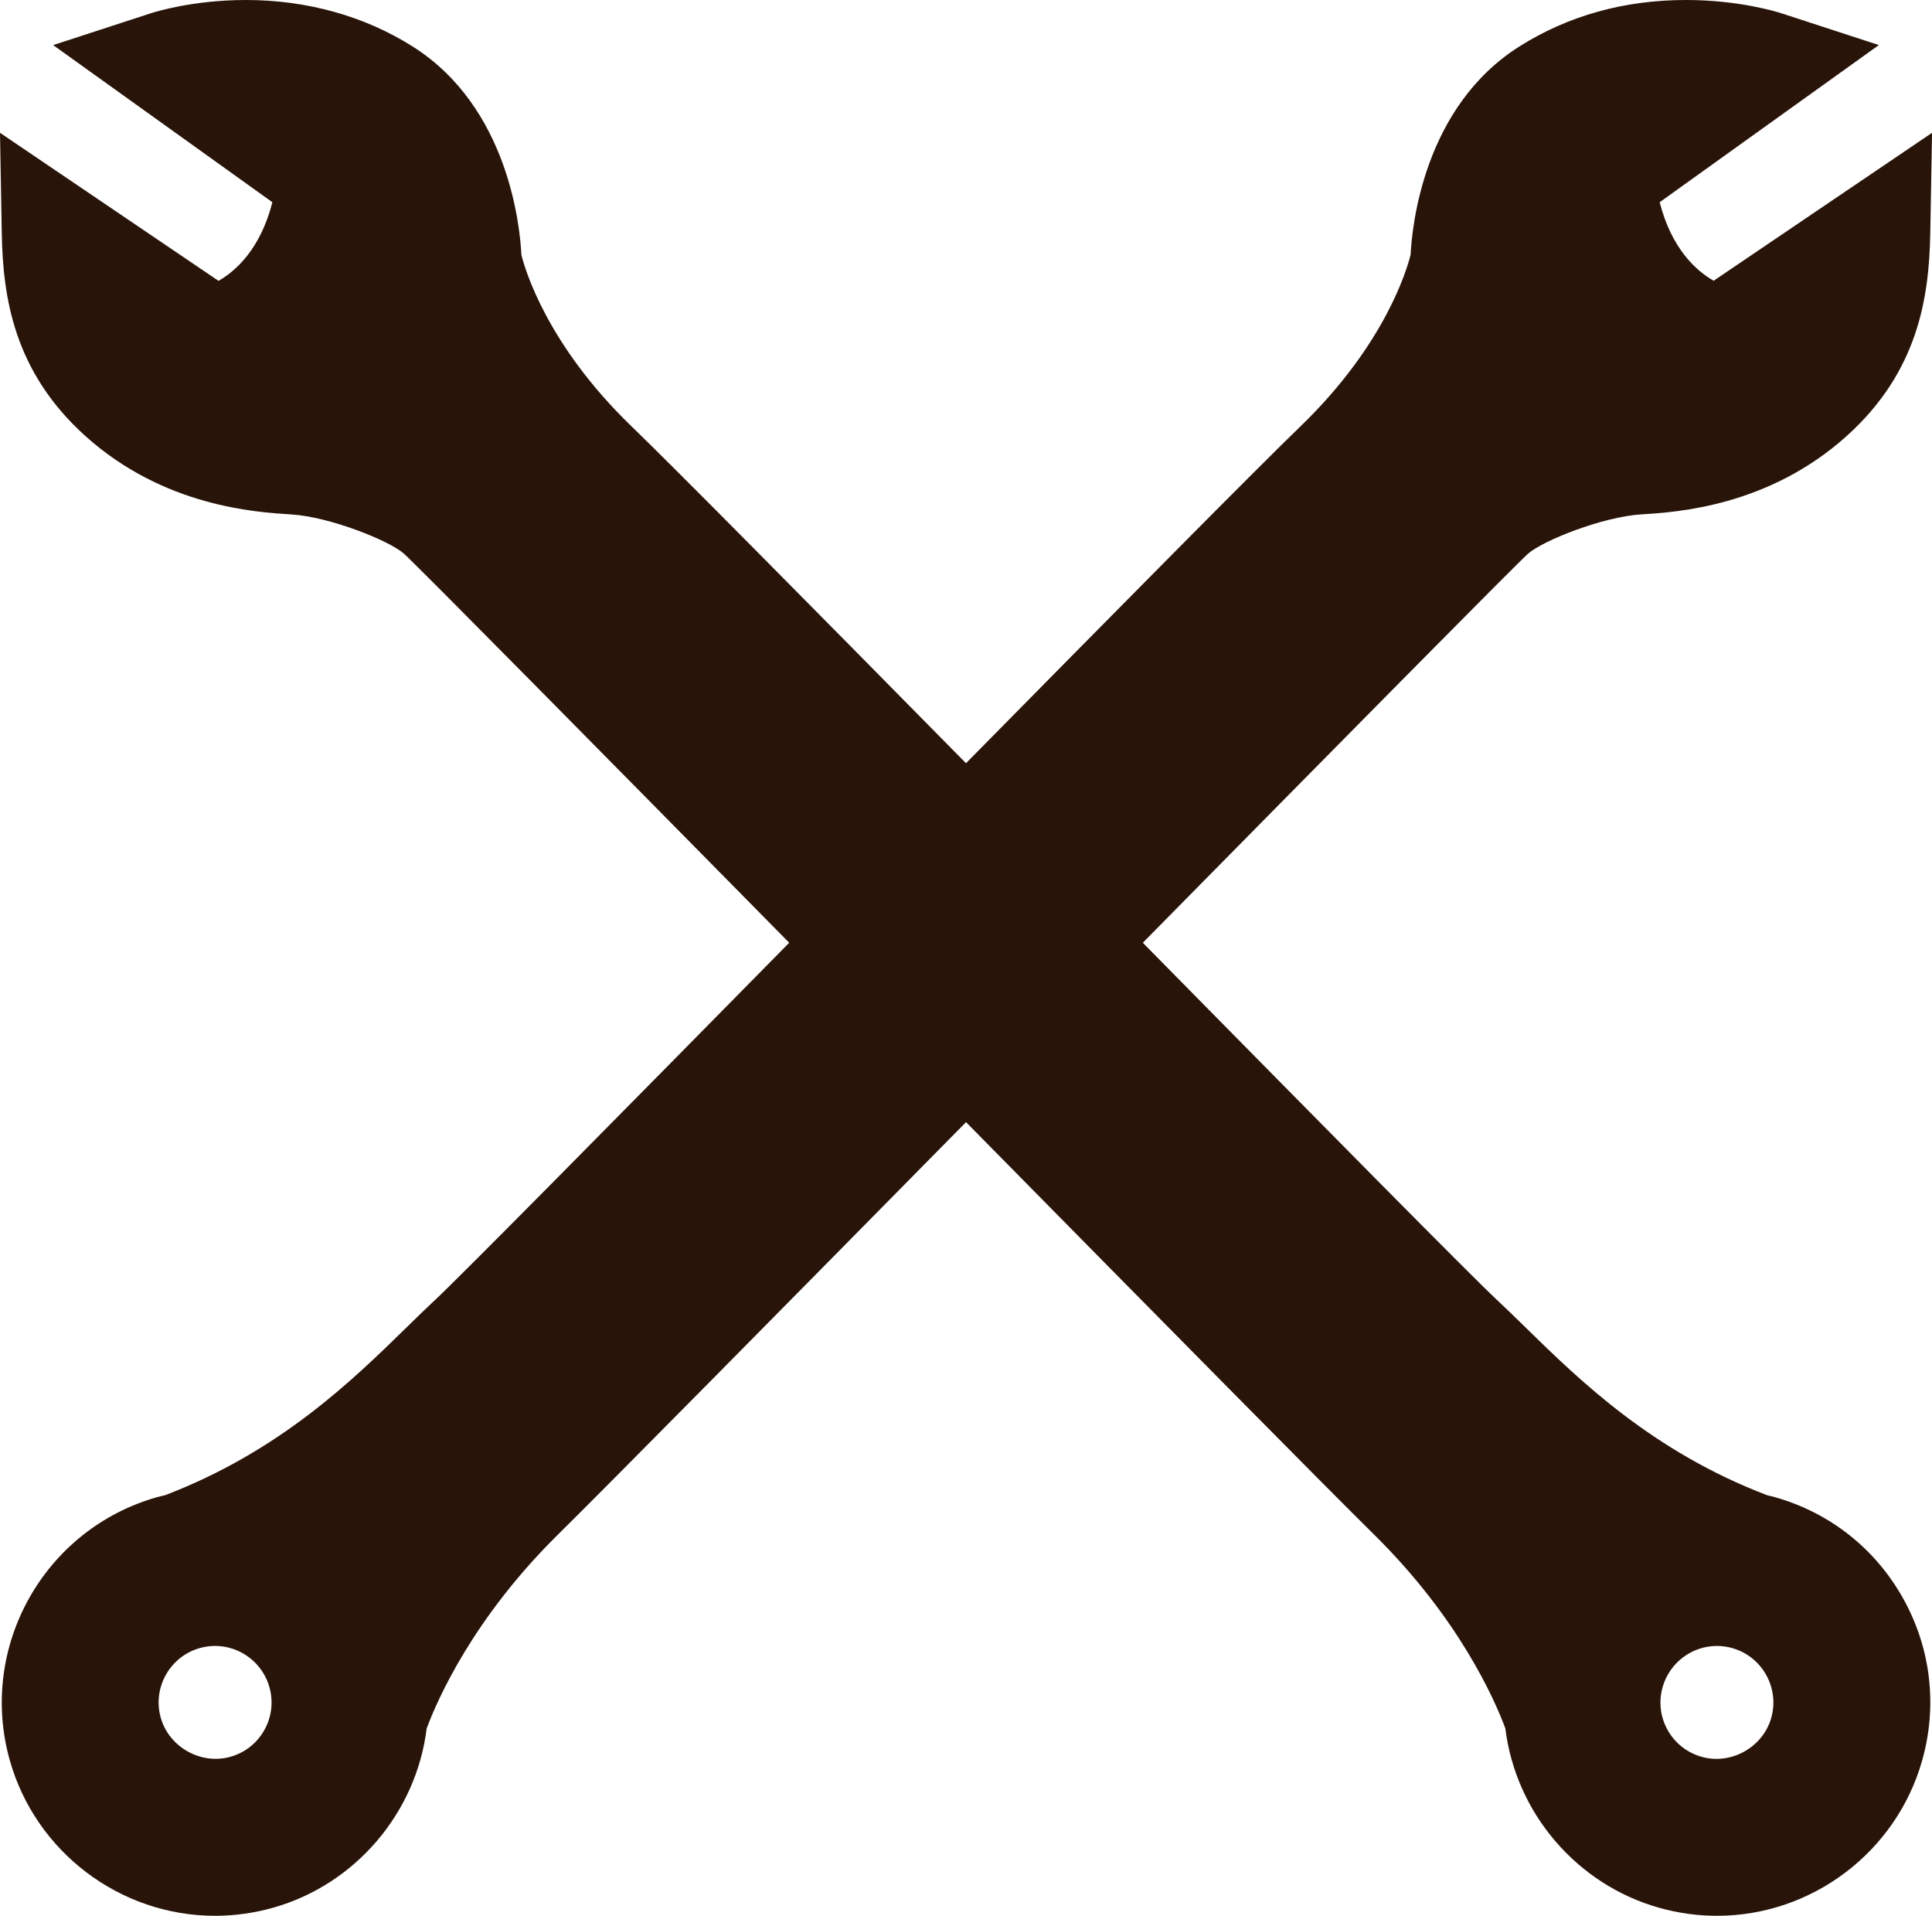 <svg version="1.1" id="图层_1" x="0px" y="0px" width="92.887px" height="92.097px" viewBox="0 0 92.887 92.097" enable-background="new 0 0 92.887 92.097" xml:space="preserve" xmlns="http://www.w3.org/2000/svg" xmlns:xlink="http://www.w3.org/1999/xlink" xmlns:xml="http://www.w3.org/XML/1998/namespace">
  <path fill="#291409" d="M85.339,71.974c-0.111-0.031-0.223-0.059-0.369-0.091c-5.526-2.104-9.035-5.537-11.605-8.05
	c-0.496-0.484-0.959-0.938-1.396-1.345c-1.22-1.135-8.446-8.461-15.743-15.867l-1.281-1.301
	c9.005-9.135,17.815-18.063,18.521-18.704c0.729-0.631,3.567-1.774,5.461-1.89c1.666-0.103,6.089-0.374,9.86-3.768
	c3.443-3.099,3.963-6.673,4.017-9.761l0.085-4.813l-10.5,7.112c-0.824-0.47-2.016-1.516-2.595-3.775l10.538-7.555l-4.696-1.531
	C85.434,0.571,83.609,0,81.061,0c-2.972,0-5.669,0.753-8.019,2.238c-4.59,2.904-5.154,8.62-5.223,10.008
	c-0.18,0.724-1.24,4.335-5.293,8.248c-2.115,2.042-8.701,8.706-16.083,16.196c-7.785-7.899-14.01-14.196-16.082-16.196
	c-4.075-3.934-5.125-7.562-5.293-8.241c-0.068-1.379-0.626-7.107-5.224-10.015C17.53,0.774,14.757,0,11.828,0
	C9.28,0,7.453,0.571,7.253,0.637L2.556,2.168l10.54,7.554c-0.581,2.271-1.78,3.316-2.59,3.779L0,6.384l0.085,4.814
	c0.054,3.087,0.574,6.661,4.019,9.762c3.771,3.393,8.194,3.664,9.891,3.769c1.861,0.113,4.699,1.257,5.412,1.874
	c0.723,0.655,9.608,9.66,18.537,18.717c-8.056,8.18-15.771,16.003-17.024,17.17c-0.437,0.406-0.9,0.858-1.395,1.343
	c-2.569,2.513-6.079,5.945-11.604,8.051C7.8,71.908,7.68,71.937,7.554,71.972c-5.441,1.537-8.618,7.214-7.082,12.655
	c1.242,4.398,5.299,7.47,9.865,7.47c0.941,0,1.88-0.131,2.792-0.388c3.955-1.117,6.884-4.557,7.385-8.622
	c0.537-1.435,2.255-5.318,6.323-9.328c2.391-2.357,10.702-10.78,19.608-19.815l1.23,1.248c8.159,8.278,16.033,16.257,18.377,18.567
	c4.076,4.018,5.789,7.896,6.322,9.327c0.5,4.065,3.431,7.506,7.386,8.623c0.911,0.257,1.851,0.388,2.792,0.388l0,0
	c4.565,0,8.621-3.071,9.863-7.47c0.745-2.636,0.418-5.403-0.92-7.794S87.97,72.717,85.339,71.974z M79.935,81.104
	c0.329-1.165,1.402-1.979,2.609-1.979c0.248,0,0.498,0.034,0.74,0.103c1.44,0.407,2.281,1.911,1.875,3.351
	c-0.396,1.405-1.916,2.281-3.351,1.874c-0.698-0.196-1.276-0.653-1.631-1.286S79.738,81.801,79.935,81.104z M12.71,83.166
	c-0.354,0.633-0.933,1.09-1.632,1.287c-1.427,0.4-2.952-0.47-3.349-1.875c-0.407-1.44,0.434-2.943,1.875-3.351
	c0.243-0.068,0.491-0.103,0.739-0.103c1.208,0,2.281,0.813,2.61,1.978C13.15,81.801,13.064,82.533,12.71,83.166z" class="color c1"/>
</svg>